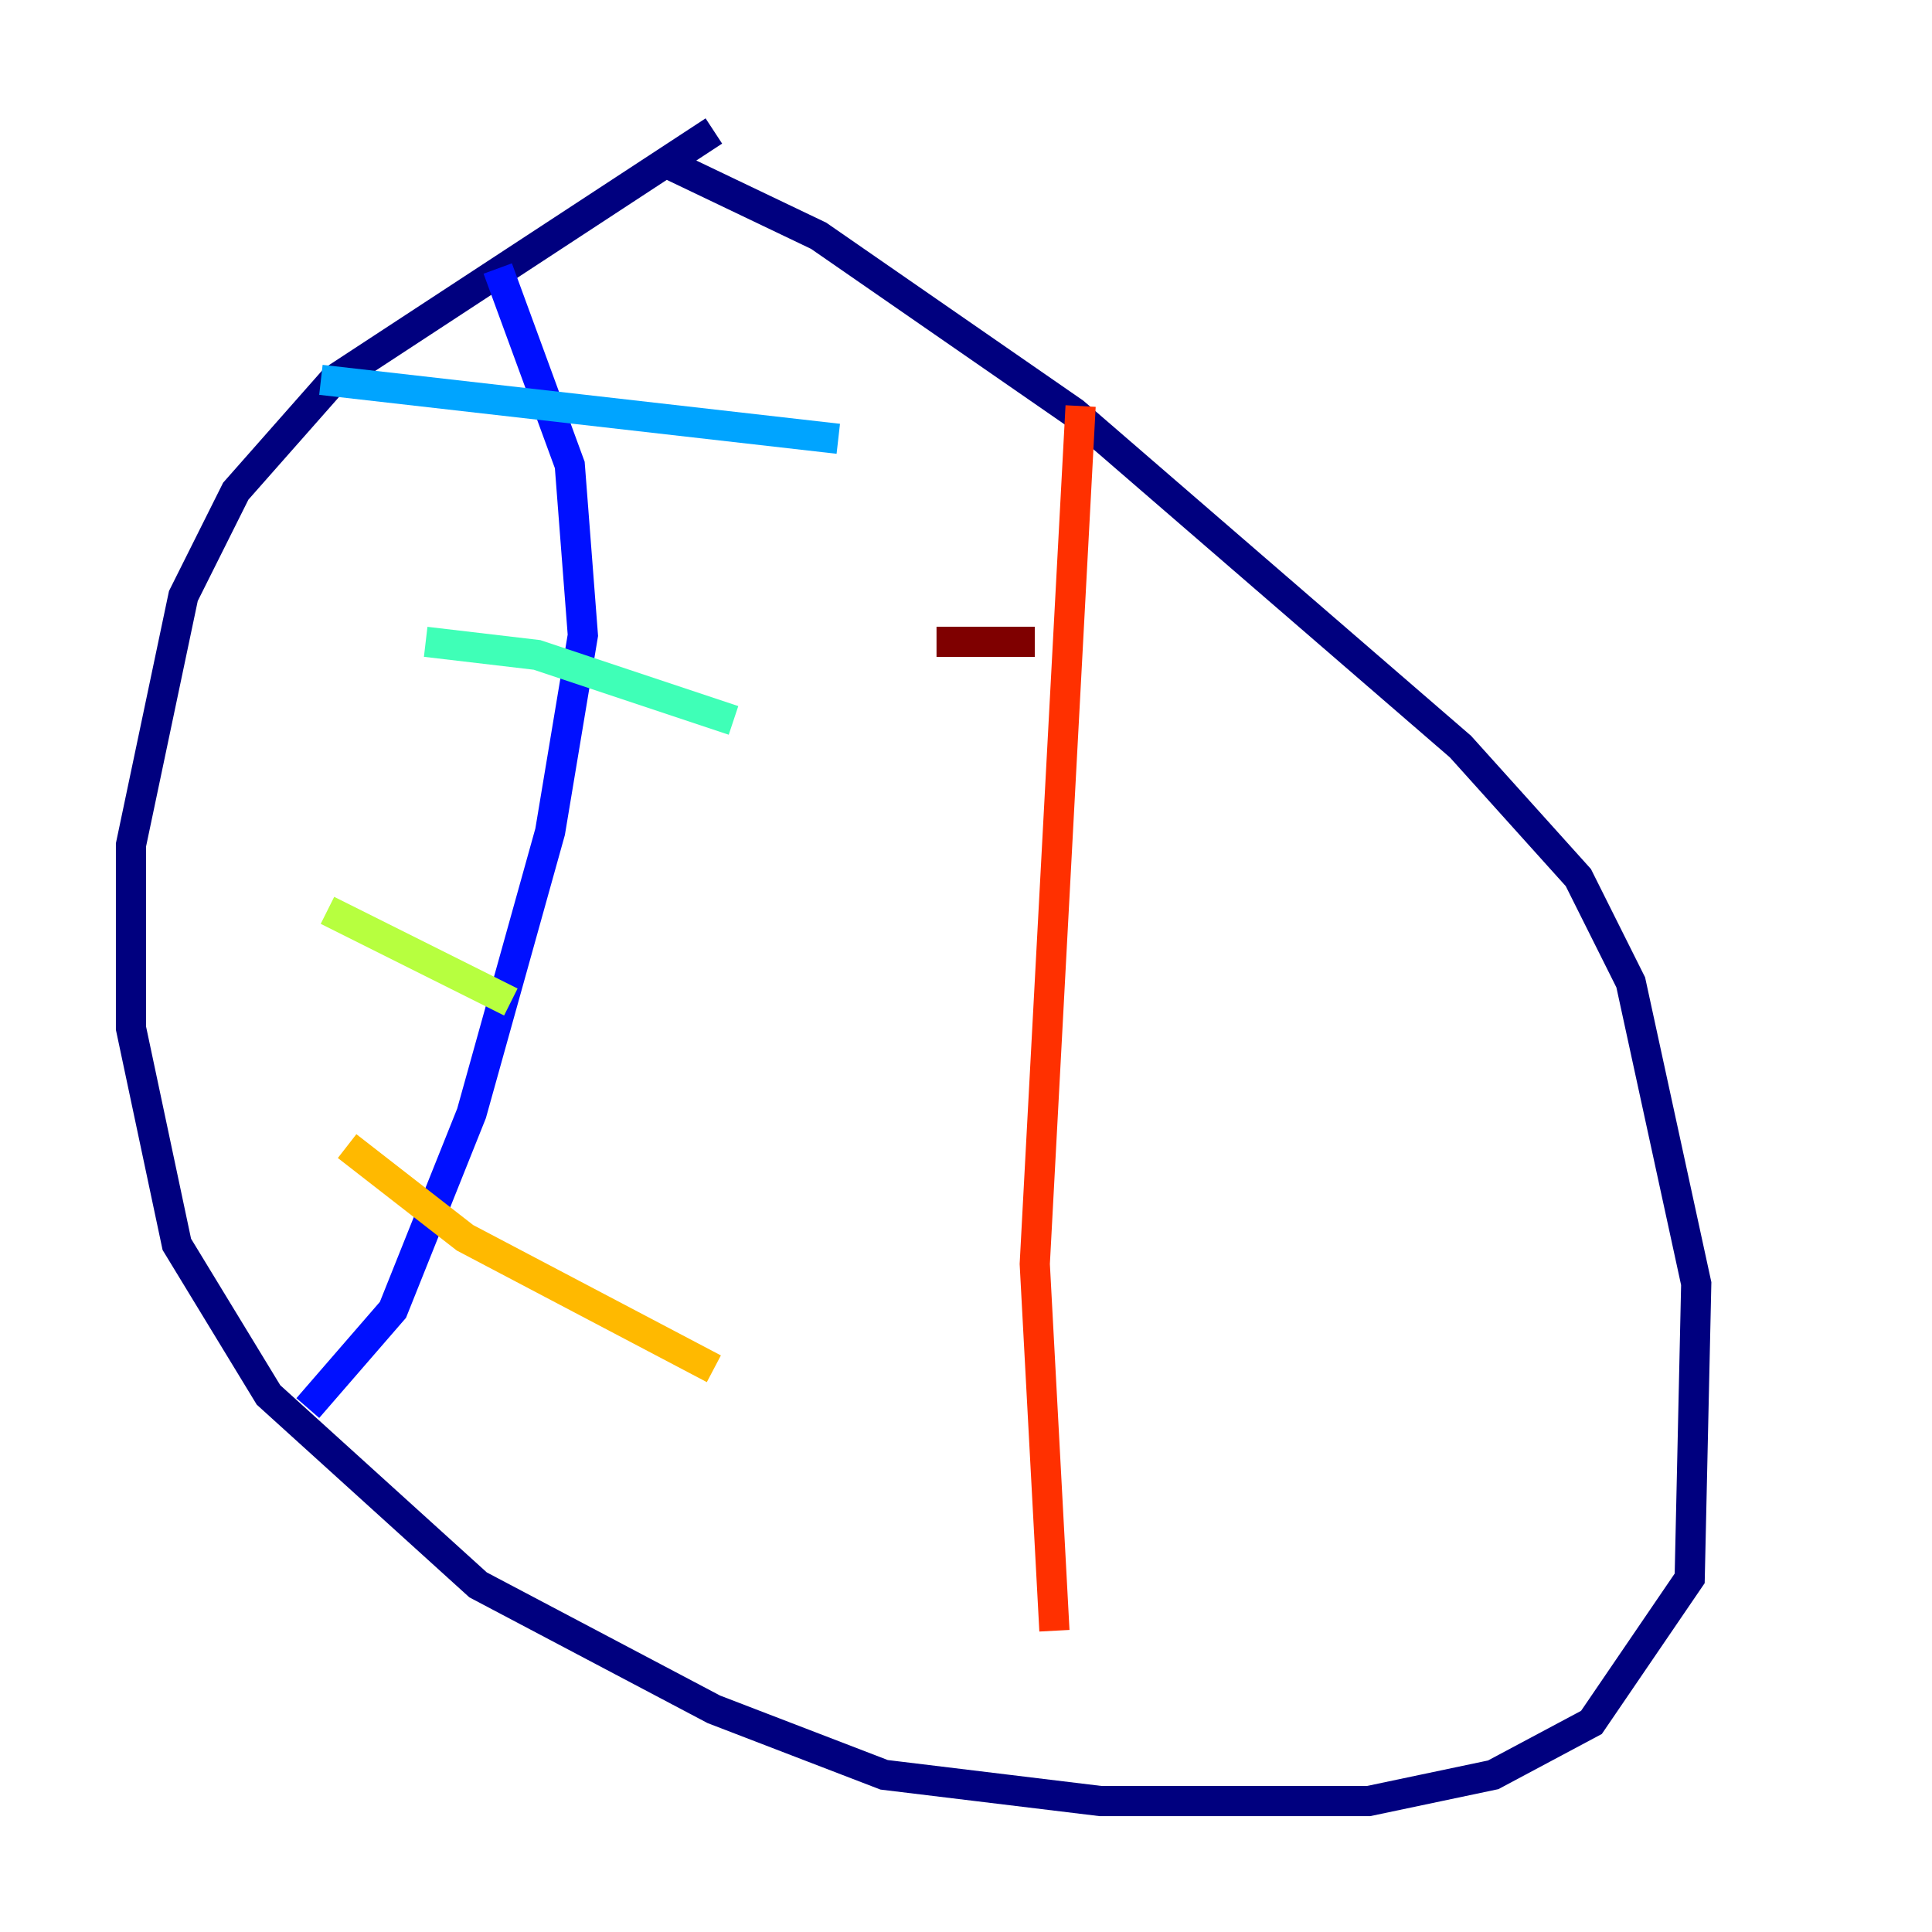 <?xml version="1.0" encoding="utf-8" ?>
<svg baseProfile="tiny" height="128" version="1.2" viewBox="0,0,128,128" width="128" xmlns="http://www.w3.org/2000/svg" xmlns:ev="http://www.w3.org/2001/xml-events" xmlns:xlink="http://www.w3.org/1999/xlink"><defs /><polyline fill="none" points="47.295,8.678 22.129,25.166 15.62,32.542 12.149,39.485 8.678,55.973 8.678,68.122 11.715,82.441 17.79,92.42 31.675,105.003 47.295,113.248 58.576,117.586 72.895,119.322 90.685,119.322 98.929,117.586 105.437,114.115 111.946,104.57 112.38,85.044 108.041,65.085 104.57,58.142 96.759,49.464 71.159,27.336 54.237,15.62 44.258,10.848" stroke="#00007f" stroke-width="2" /><polyline fill="none" points="32.976,17.79 37.749,30.807 38.617,42.088 36.447,55.105 31.241,73.763 26.034,86.78 20.393,93.288" stroke="#0010ff" stroke-width="2" /><polyline fill="none" points="21.261,25.166 55.539,29.071" stroke="#00a4ff" stroke-width="2" /><polyline fill="none" points="28.203,42.522 35.58,43.39 48.597,47.729" stroke="#3fffb7" stroke-width="2" /><polyline fill="none" points="21.695,60.312 33.844,66.386" stroke="#b7ff3f" stroke-width="2" /><polyline fill="none" points="22.997,75.932 30.807,82.007 47.295,90.685" stroke="#ffb900" stroke-width="2" /><polyline fill="none" points="71.593,26.902 68.556,83.742 69.858,108.041" stroke="#ff3000" stroke-width="2" /><polyline fill="none" points="62.047,42.522 68.556,42.522" stroke="#7f0000" stroke-width="2" /></svg>